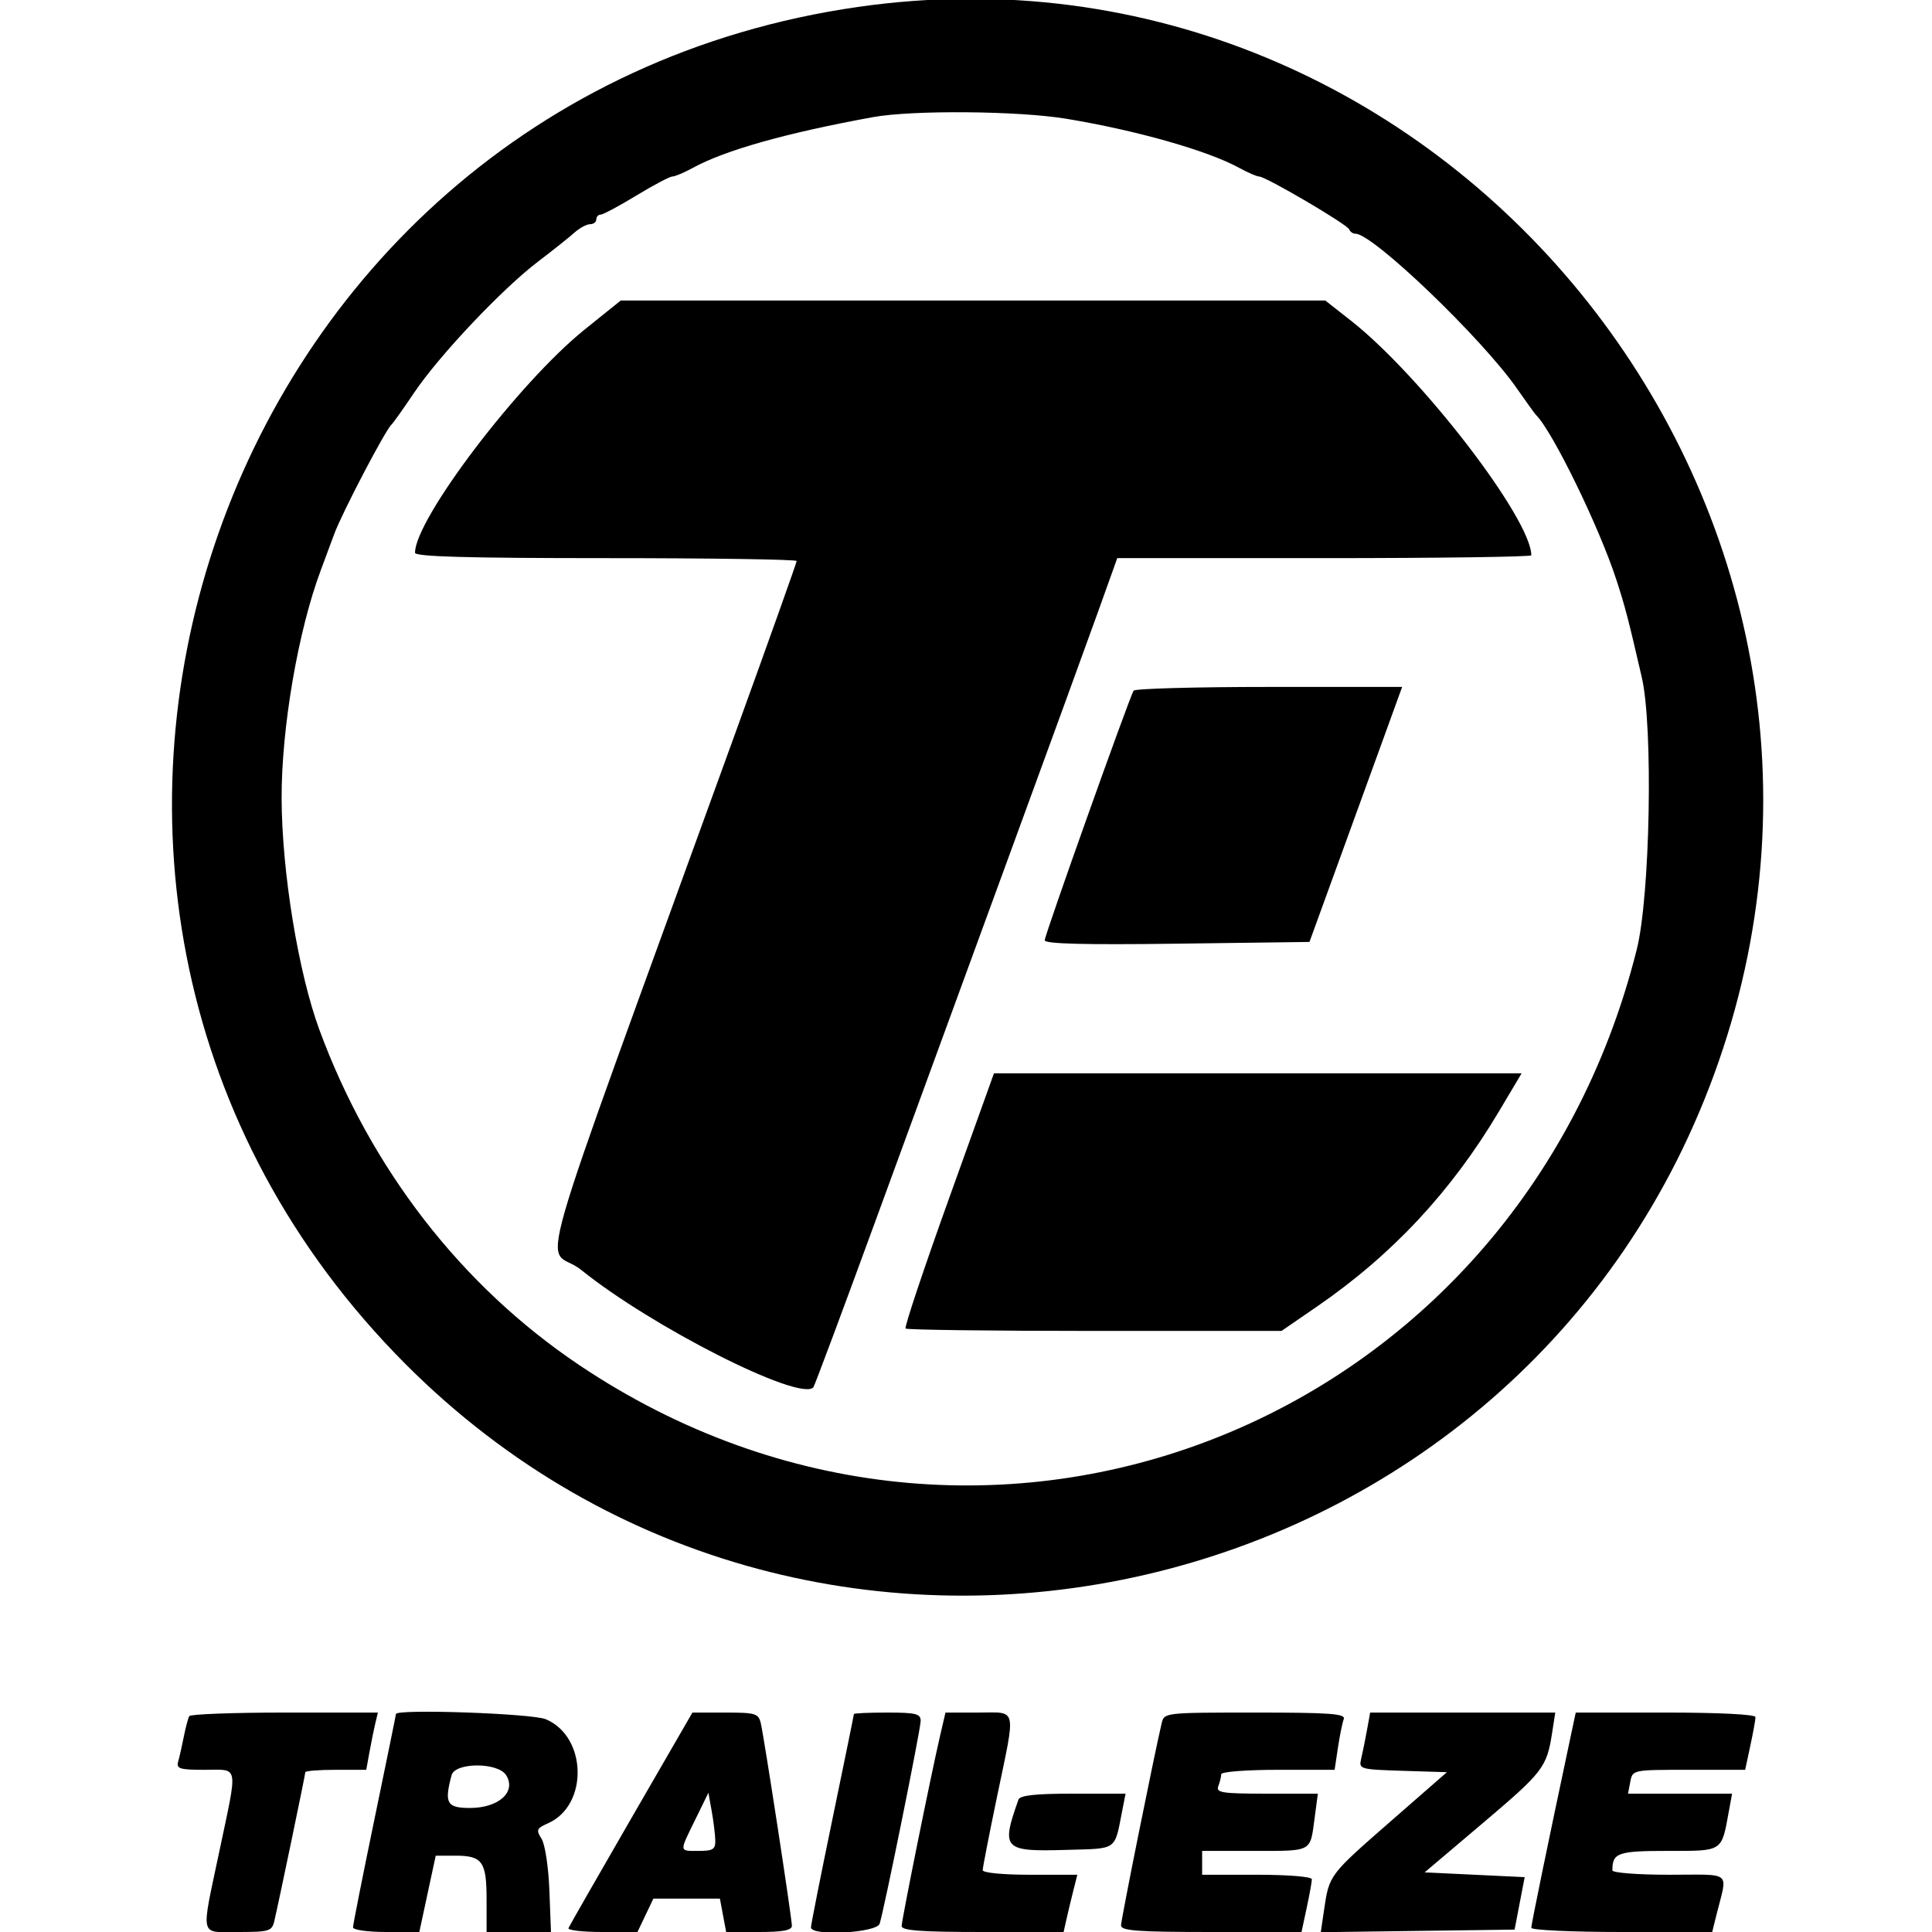 <svg id="svg" xmlns="http://www.w3.org/2000/svg"  width="400" height="400" viewBox="0, 0, 400,400"><g id="svgg"><path id="path0" d="M177.640 1.435 C 43.071 20.745,-12.066 186.141,83.968 282.424 C 169.318 367.995,316.188 334.109,355.864 219.692 C 396.089 103.694,298.433 -15.898,177.640 1.435 M220.741 24.584 C 235.275 26.981,250.039 31.175,256.573 34.764 C 258.355 35.742,260.209 36.543,260.693 36.543 C 262.054 36.543,278.970 46.476,279.342 47.494 C 279.523 47.989,280.113 48.395,280.654 48.395 C 284.268 48.395,306.907 70.119,314.105 80.494 C 315.989 83.210,317.754 85.654,318.028 85.926 C 321.457 89.334,331.090 109.095,334.638 120.000 C 336.483 125.673,337.101 128.040,339.919 140.247 C 342.294 150.533,341.650 185.484,338.882 196.543 C 314.117 295.485,203.755 338.884,119.947 282.638 C 95.543 266.259,76.748 242.015,66.129 213.214 C 61.768 201.387,58.359 180.529,58.306 165.346 C 58.255 150.755,61.726 130.534,66.428 118.025 C 67.244 115.852,68.482 112.519,69.178 110.617 C 70.772 106.260,79.805 88.994,81.062 87.901 C 81.374 87.630,83.484 84.656,85.750 81.293 C 90.936 73.597,103.947 59.830,111.367 54.184 C 114.481 51.815,117.893 49.099,118.948 48.148 C 120.003 47.198,121.449 46.420,122.162 46.420 C 122.874 46.420,123.457 45.975,123.457 45.432 C 123.457 44.889,123.856 44.444,124.344 44.444 C 124.831 44.444,128.156 42.667,131.733 40.494 C 135.310 38.321,138.675 36.543,139.211 36.543 C 139.748 36.543,141.645 35.742,143.427 34.764 C 150.093 31.103,162.824 27.516,180.741 24.251 C 188.914 22.761,210.791 22.944,220.741 24.584 M121.022 68.248 C 107.403 79.204,85.926 107.473,85.926 114.443 C 85.926 115.250,96.787 115.556,125.432 115.556 C 147.160 115.556,164.938 115.823,164.938 116.150 C 164.938 116.477,159.196 132.588,152.179 151.952 C 108.198 273.309,112.908 256.924,120.291 262.891 C 134.879 274.680,165.464 290.173,168.385 287.253 C 168.619 287.018,174.653 270.846,181.793 251.314 C 188.933 231.783,201.206 198.247,209.066 176.790 C 216.926 155.333,225.148 132.778,227.337 126.667 L 231.317 115.556 274.177 115.556 C 297.750 115.556,317.037 115.290,317.037 114.966 C 317.037 107.458,294.231 77.800,279.664 66.363 L 274.391 62.222 201.451 62.222 L 128.512 62.222 121.022 68.248 M234.701 142.995 C 233.799 144.453,216.296 193.595,216.296 194.668 C 216.296 195.421,224.436 195.632,243.704 195.379 L 271.111 195.019 277.748 176.769 C 281.398 166.731,285.715 154.852,287.341 150.370 L 290.297 142.222 262.738 142.222 C 247.580 142.222,234.963 142.570,234.701 142.995 M196.390 248.393 C 191.221 262.787,187.215 274.787,187.488 275.060 C 187.760 275.332,205.386 275.556,226.655 275.556 L 265.327 275.556 272.664 270.510 C 288.277 259.773,300.500 246.665,310.355 230.088 L 315.032 222.222 260.410 222.222 L 205.789 222.222 196.390 248.393 M39.187 355.309 C 38.947 355.716,38.443 357.605,38.067 359.506 C 37.691 361.407,37.164 363.741,36.897 364.691 C 36.472 366.201,37.169 366.420,42.403 366.420 C 49.537 366.420,49.275 364.971,45.432 383.210 C 41.562 401.578,41.192 400.000,49.364 400.000 C 55.700 400.000,56.301 399.820,56.784 397.778 C 57.697 393.916,63.210 367.441,63.210 366.919 C 63.210 366.644,66.049 366.420,69.520 366.420 L 75.830 366.420 76.501 362.716 C 76.870 360.679,77.412 358.012,77.705 356.790 L 78.239 354.568 58.931 354.568 C 48.311 354.568,39.427 354.901,39.187 355.309 M81.975 354.875 C 81.975 355.044,79.975 364.832,77.531 376.627 C 75.086 388.422,73.086 398.507,73.086 399.036 C 73.086 399.570,76.148 400.000,79.952 400.000 L 86.817 400.000 88.515 392.099 L 90.213 384.198 94.292 384.198 C 99.872 384.198,100.741 385.421,100.741 393.284 L 100.741 400.000 107.407 400.000 L 114.074 400.000 113.742 391.358 C 113.555 386.507,112.843 381.827,112.118 380.689 C 110.960 378.870,111.098 378.541,113.463 377.494 C 121.869 373.773,121.555 359.524,112.989 355.945 C 110.125 354.749,81.975 353.777,81.975 354.875 M130.692 376.482 C 123.725 388.536,117.877 398.758,117.695 399.199 C 117.514 399.639,120.654 400.000,124.673 400.000 L 131.980 400.000 133.628 396.543 L 135.277 393.086 142.161 393.086 L 149.046 393.086 149.695 396.543 L 150.343 400.000 157.147 400.000 C 162.082 400.000,163.951 399.646,163.951 398.712 C 163.951 397.122,158.232 359.860,157.517 356.790 C 157.042 354.750,156.440 354.568,150.179 354.568 L 143.359 354.568 130.692 376.482 M176.790 354.875 C 176.790 355.044,174.790 364.832,172.346 376.627 C 169.901 388.422,167.901 398.507,167.901 399.036 C 167.901 400.933,181.534 400.200,182.127 398.272 C 183.137 394.984,190.612 358.018,190.615 356.296 C 190.617 354.815,189.631 354.568,183.704 354.568 C 179.901 354.568,176.790 354.706,176.790 354.875 M194.659 359.259 C 192.775 367.337,186.687 397.470,186.677 398.765 C 186.669 399.705,190.674 400.000,203.438 400.000 L 220.209 400.000 220.818 397.284 C 221.152 395.790,221.792 393.123,222.238 391.358 L 223.051 388.148 213.254 388.148 C 207.679 388.148,203.457 387.741,203.457 387.204 C 203.457 386.684,204.790 379.848,206.420 372.011 C 210.365 353.042,210.702 354.568,202.568 354.568 L 195.753 354.568 194.659 359.259 M240.505 356.790 C 238.859 363.829,232.099 397.466,232.099 398.622 C 232.099 399.752,235.457 400.000,250.782 400.000 L 269.466 400.000 270.535 395.013 C 271.124 392.270,271.605 389.604,271.605 389.087 C 271.605 388.548,266.768 388.148,260.247 388.148 L 248.889 388.148 248.889 385.679 L 248.889 383.210 259.695 383.210 C 271.778 383.210,271.236 383.502,272.167 376.486 L 272.847 371.358 262.244 371.358 C 252.981 371.358,251.716 371.161,252.240 369.796 C 252.570 368.937,252.840 367.825,252.840 367.327 C 252.840 366.827,258.108 366.420,264.579 366.420 L 276.319 366.420 277.004 361.849 C 277.381 359.335,277.924 356.668,278.210 355.923 C 278.639 354.804,275.449 354.568,259.878 354.568 C 241.140 354.568,241.022 354.581,240.505 356.790 M283.005 358.272 C 282.636 360.309,282.099 362.958,281.810 364.159 C 281.302 366.278,281.557 366.351,290.427 366.628 L 299.567 366.914 287.808 377.183 C 275.213 388.182,275.197 388.203,274.147 395.329 L 273.453 400.041 293.517 399.774 L 313.580 399.506 314.624 394.074 L 315.668 388.642 305.312 388.148 L 294.957 387.654 307.056 377.408 C 319.507 366.863,320.247 365.897,321.350 358.765 L 321.999 354.568 302.838 354.568 L 283.677 354.568 283.005 358.272 M325.138 359.753 C 320.456 381.781,317.037 398.399,317.037 399.130 C 317.037 399.609,325.464 400.000,335.764 400.000 L 354.492 400.000 355.413 396.296 C 357.680 387.184,358.843 388.148,345.587 388.148 C 339.104 388.148,333.827 387.741,333.827 387.241 C 333.827 383.599,334.936 383.210,345.315 383.210 C 356.790 383.210,356.396 383.465,357.931 375.062 L 358.608 371.358 347.836 371.358 L 337.064 371.358 337.536 368.889 C 338.008 366.421,338.015 366.420,349.663 366.420 L 361.318 366.420 362.387 361.433 C 362.976 358.690,363.457 356.023,363.457 355.507 C 363.457 354.947,355.953 354.568,344.849 354.568 L 326.240 354.568 325.138 359.753 M104.782 367.519 C 106.968 370.972,103.276 374.321,97.284 374.321 C 92.507 374.321,91.946 373.317,93.491 367.543 C 94.211 364.854,103.082 364.836,104.782 367.519 M148.091 380.988 C 148.140 382.880,147.635 383.210,144.691 383.210 C 140.547 383.210,140.590 383.583,143.951 376.721 L 146.667 371.176 147.350 374.971 C 147.727 377.058,148.060 379.765,148.091 380.988 M210.860 372.593 C 207.226 382.869,207.713 383.382,220.742 383.001 C 231.557 382.685,230.685 383.315,232.406 374.568 L 233.037 371.358 222.167 371.358 C 214.361 371.358,211.173 371.706,210.860 372.593 " stroke="none" fill-rule="evenodd"></path></g></svg>